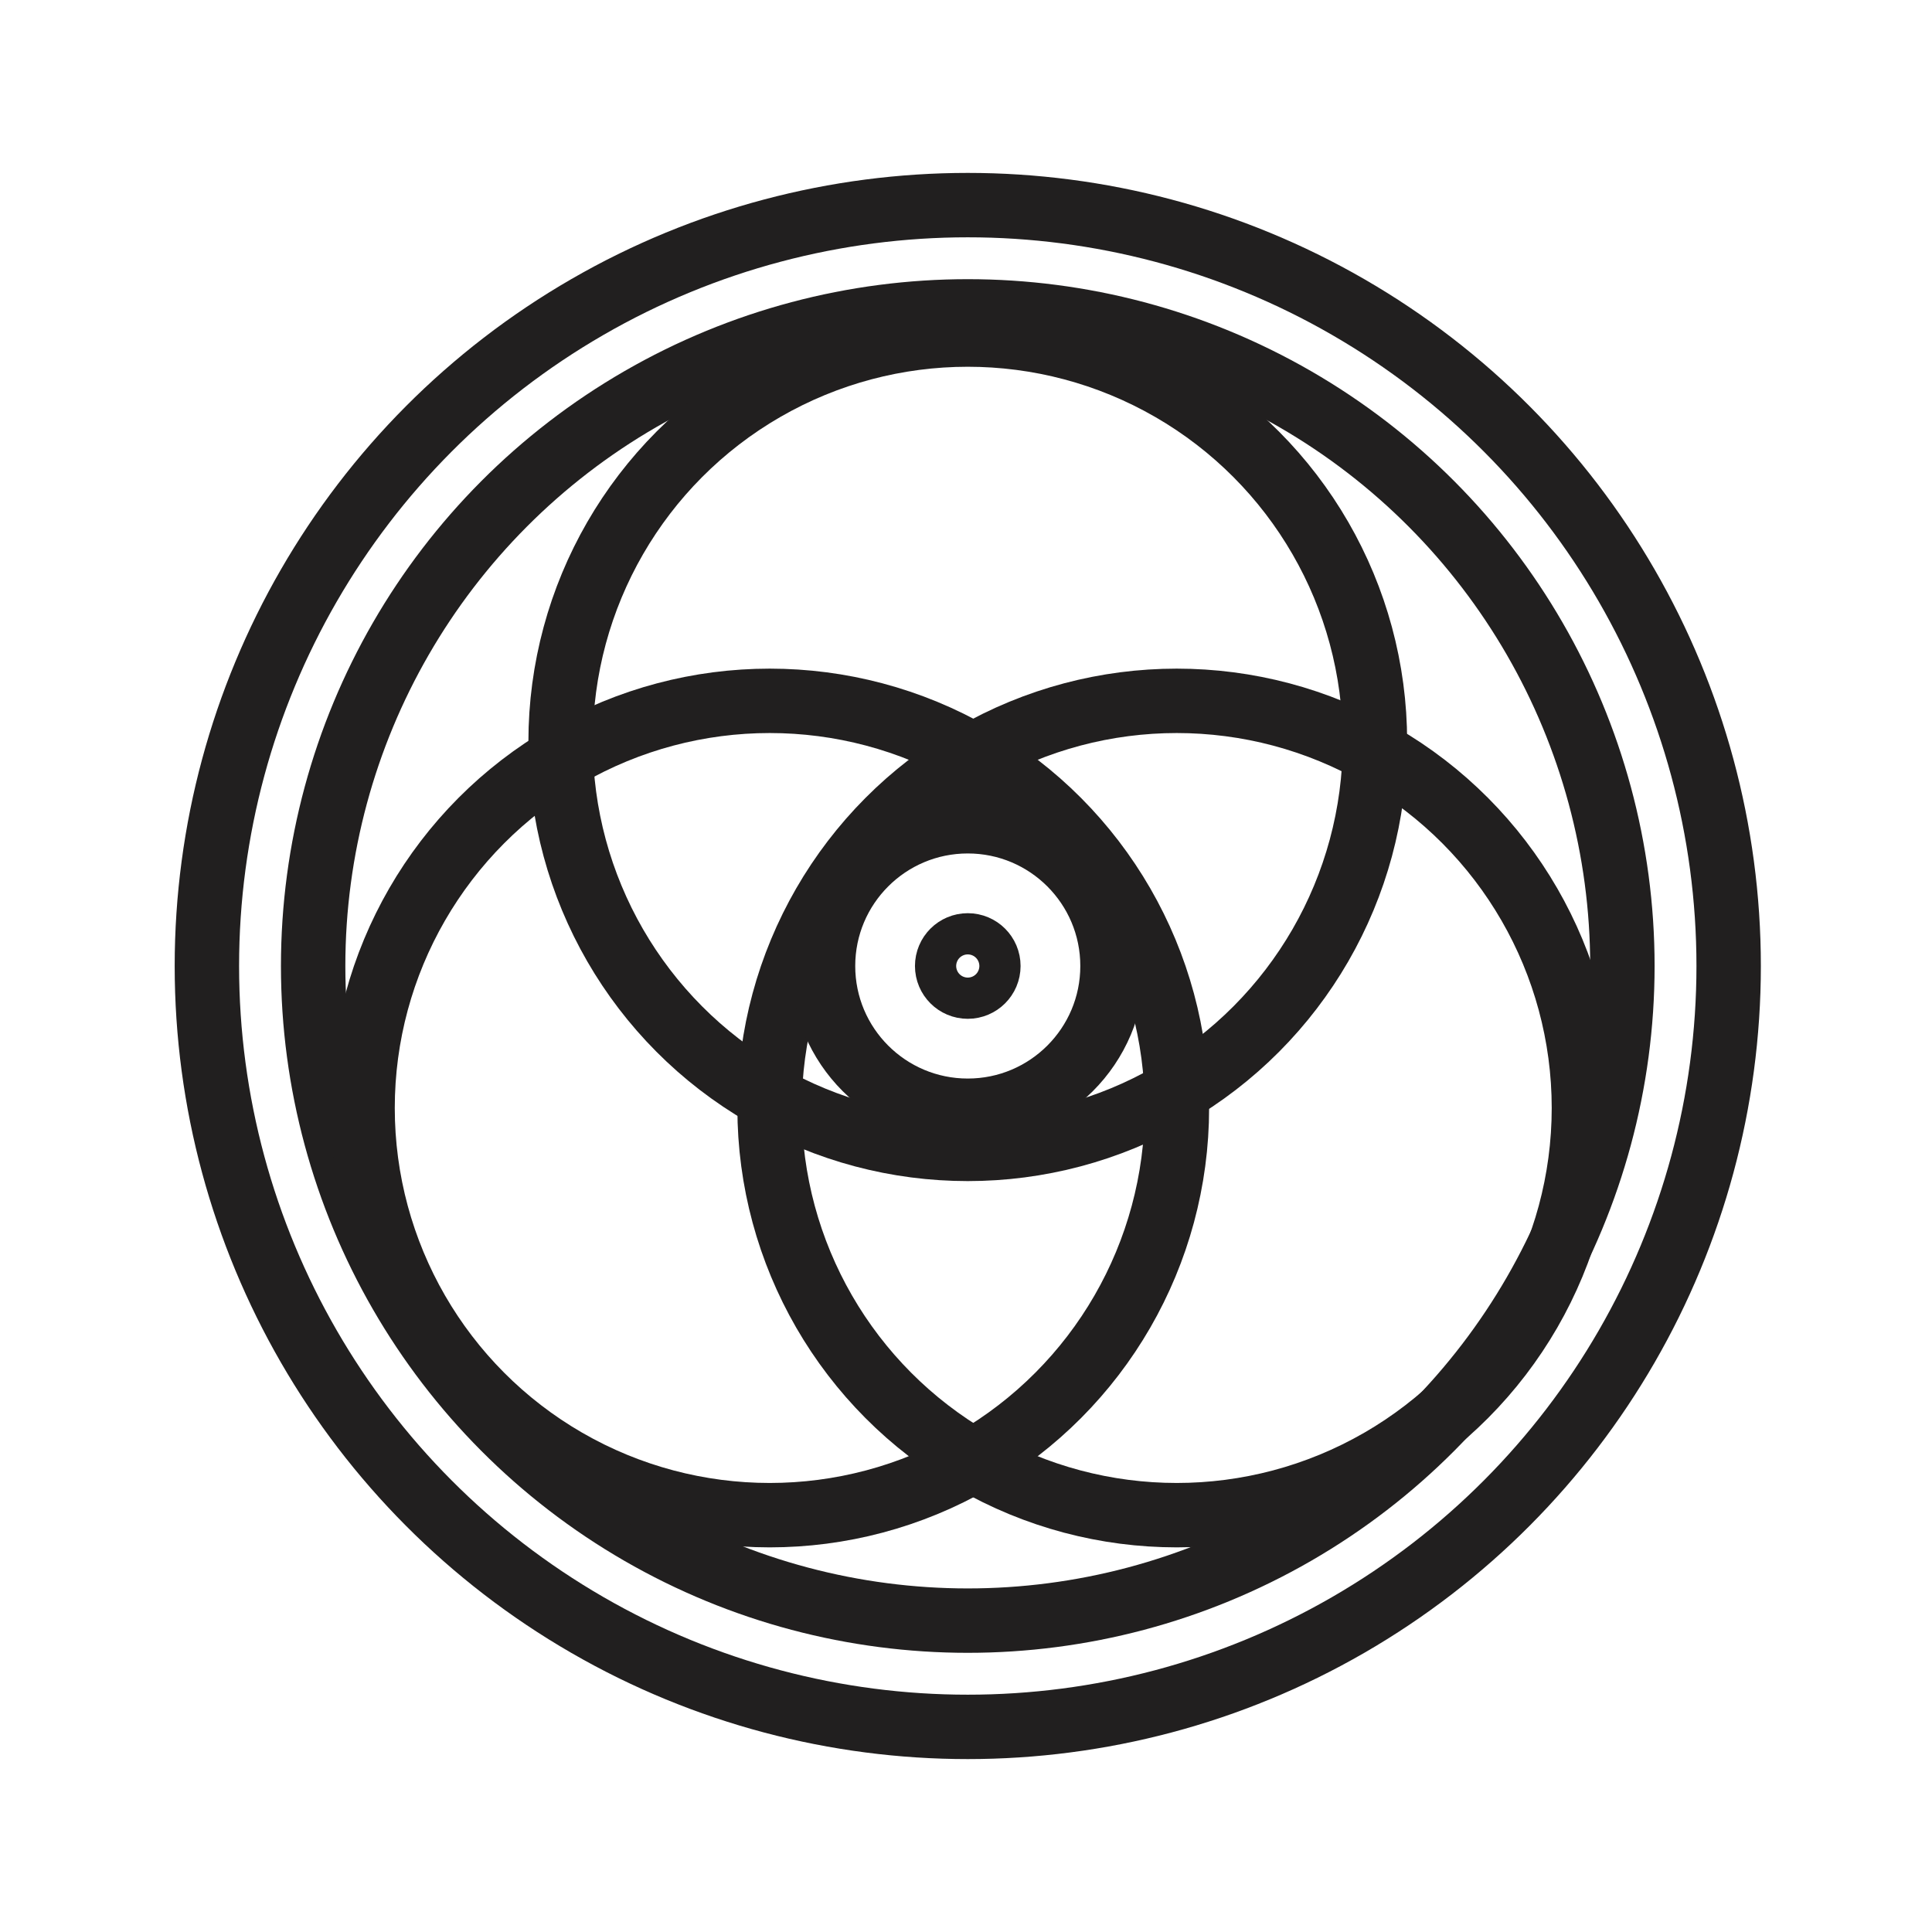 <svg id="Symbols" xmlns="http://www.w3.org/2000/svg" viewBox="0 0 120 120"><defs><style>.cls-1{fill:none;stroke:#211f1f;stroke-linecap:round;stroke-linejoin:round;stroke-width:4px;}</style></defs><circle class="cls-1" cx="60.11" cy="60" r="40.66"/><circle class="cls-1" cx="47.81" cy="68.82" r="25.29"/><circle class="cls-1" cx="73.09" cy="68.82" r="25.29"/><circle class="cls-1" cx="60.11" cy="46.07" r="25.29"/><circle class="cls-1" cx="60.11" cy="60" r="8.99"/><circle class="cls-1" cx="60.11" cy="60" r="1.28"/><circle class="cls-1" cx="60.11" cy="60" r="47.26"/></svg>